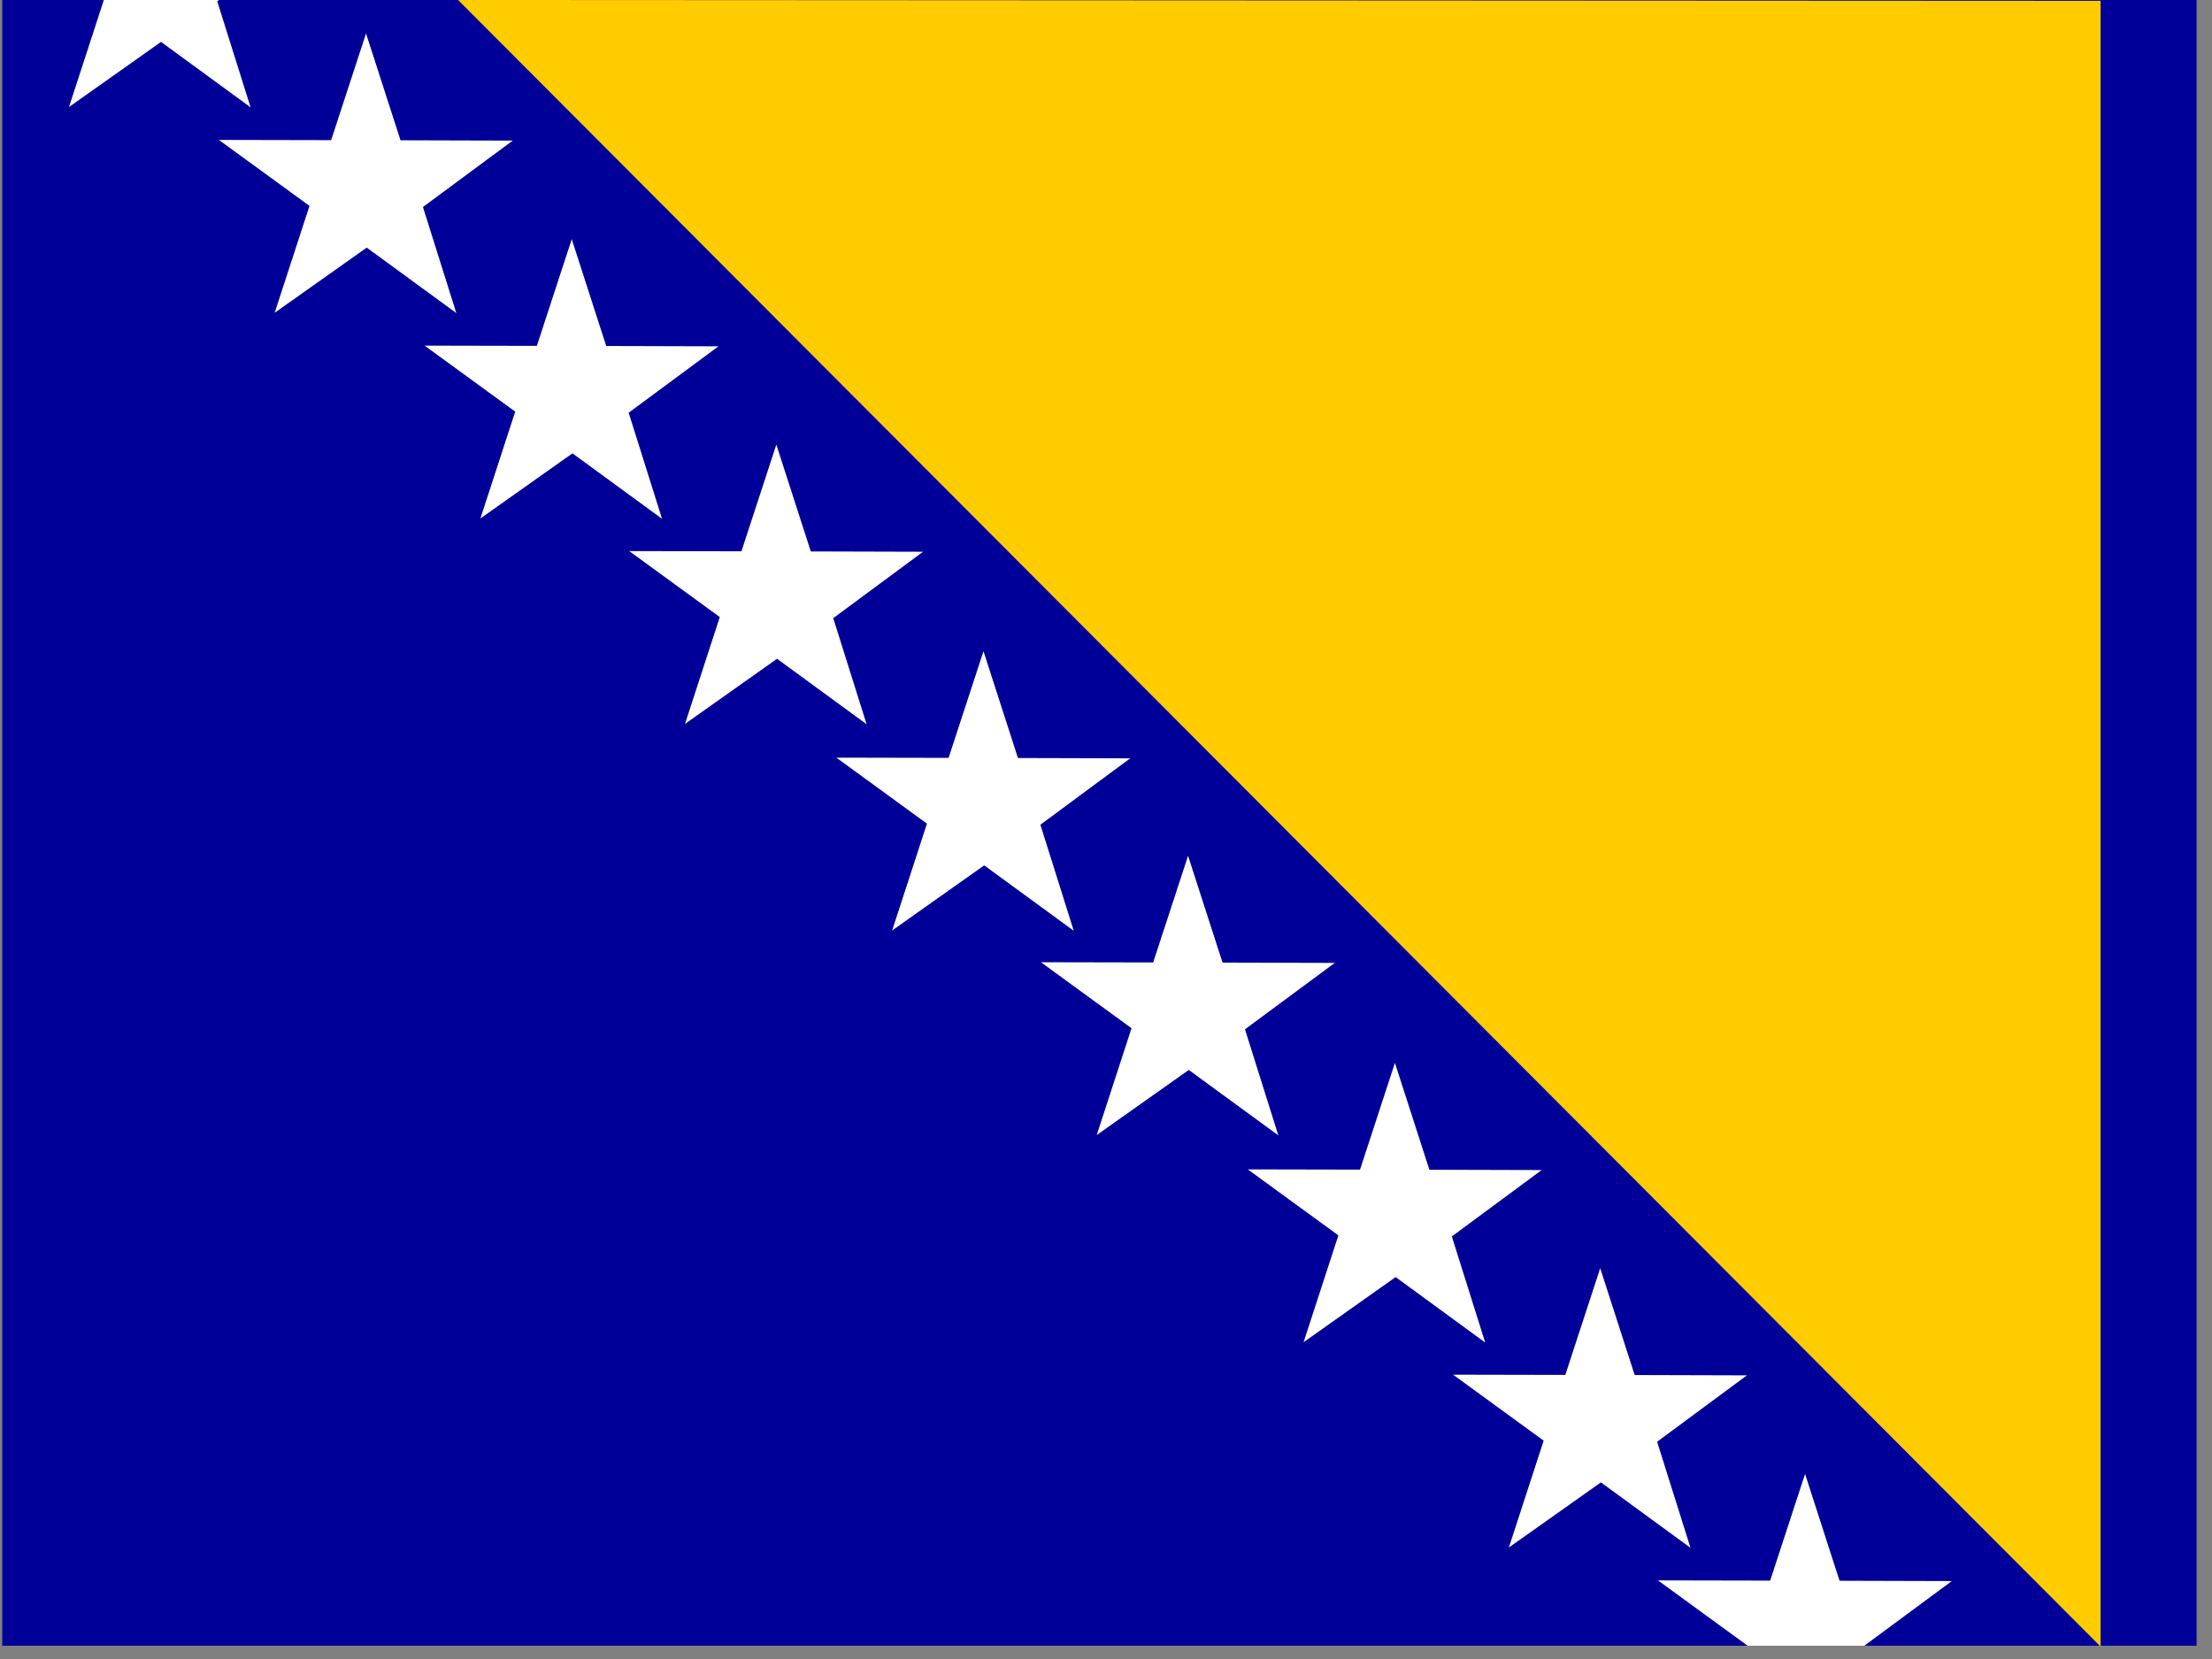 <?xml version="1.0" encoding="UTF-8" standalone="no"?>
<svg
   xmlns:dc="http://purl.org/dc/elements/1.1/"
   xmlns:cc="http://creativecommons.org/ns#"
   xmlns:rdf="http://www.w3.org/1999/02/22-rdf-syntax-ns#"
   xmlns:svg="http://www.w3.org/2000/svg"
   xmlns="http://www.w3.org/2000/svg"
   xmlns:sodipodi="http://sodipodi.sourceforge.net/DTD/sodipodi-0.dtd"
   xmlns:inkscape="http://www.inkscape.org/namespaces/inkscape"
   height="16"
   width="21.333"
   viewBox="0 0 21.333 16"
   version="1.1"
   id="svg15"
   sodipodi:docname="ba.svg"
   inkscape:version="0.92.1 r">
  <rect x="0" y="0" width="21.333" height="16" fill="#808080" stroke="none"/>
  <sodipodi:namedview
     pagecolor="#ffffff"
     bordercolor="#666666"
     borderopacity="1"
     objecttolerance="10"
     gridtolerance="10"
     guidetolerance="10"
     inkscape:pageopacity="0"
     inkscape:pageshadow="2"
     inkscape:window-width="1920"
     inkscape:window-height="1024"
     id="namedview17"
     showgrid="false"
     inkscape:zoom="0.49166667"
     inkscape:cx="319.99969"
     inkscape:cy="240"
     inkscape:window-x="0"
     inkscape:window-y="0"
     inkscape:window-maximized="1"
     inkscape:current-layer="svg15"
     fit-margin-top="0"
     fit-margin-left="0"
     fit-margin-right="0"
     fit-margin-bottom="0" />
  <defs
     id="defs5">
    <clipPath
       id="a">
      <path
         d="m -85.333,0 h 682.67 v 512 h -682.67 z"
         id="path2"
         inkscape:connector-curvature="0"
         style="fill-opacity:0.67" />
    </clipPath>
  </defs>
  <g
     clip-path="url(#a)"
     transform="matrix(0.031,0,0,0.031,2.667,0)"
     id="g13"
     style="fill-rule:evenodd">
    <path
       d="m -85.333,0 h 682.67 v 512 h -682.67 z"
       id="path7"
       inkscape:connector-curvature="0"
       style="fill:#000099" />
    <path
       d="m 56.489,0 510.978,512.267 v -512 z"
       id="path9"
       inkscape:connector-curvature="0"
       style="fill:#ffcc00" />
    <path
       d="m 439.883,481.532 -27.865,-20.359 -28.639,20.261 10.828,-33.243 -28.18,-20.528 34.914,0.071 10.855,-33.192 10.725,33.233 34.923,0.099 -27.942,20.657 z m 81.294,10.343 -34.923,-0.099 -10.725,-33.233 -10.855,33.192 -34.914,-0.071 28.18,20.528 -10.828,33.243 28.639,-20.261 27.865,20.359 -10.38,-33 z m -155.541,-107.209 27.942,-20.657 -34.923,-0.099 -10.725,-33.233 -10.855,33.192 -34.914,-0.071 28.18,20.528 -10.828,33.243 28.639,-20.261 27.865,20.359 z m -64.355,-64.445 27.942,-20.657 -34.923,-0.099 -10.725,-33.233 -10.855,33.192 -34.914,-0.071 28.18,20.528 -10.828,33.243 28.639,-20.261 27.865,20.359 z m -63.645,-63.644 27.941,-20.658 -34.922,-0.099 -10.725,-33.233 -10.855,33.192 -34.914,-0.071 28.18,20.528 -10.828,33.243 28.639,-20.263 27.865,20.36 z m -64.445,-64.267 27.941,-20.658 -34.922,-0.099 -10.725,-33.233 -10.855,33.192 -34.914,-0.071 28.18,20.528 -10.828,33.243 28.639,-20.262 27.865,20.36 z M 109.547,128.398 137.488,107.74 102.566,107.641 91.84,74.408 80.985,107.6 l -34.914,-0.071 28.18,20.528 -10.828,33.243 28.639,-20.262 27.865,20.36 z m -64,-64 L 73.488,43.74 38.566,43.641 27.84,10.408 16.985,43.6 -17.929,43.529 10.251,64.057 -0.576,97.3 28.063,77.038 55.928,97.398 Z m -64,-64 27.941,-20.657 -34.922,-0.099 -10.726,-33.234 -10.855,33.192 -34.914,-0.071 28.18,20.528 -10.827,33.243 28.639,-20.263 27.865,20.36 z"
       id="path11"
       inkscape:connector-curvature="0"
       style="fill:#ffffff" />
  </g>
</svg>
